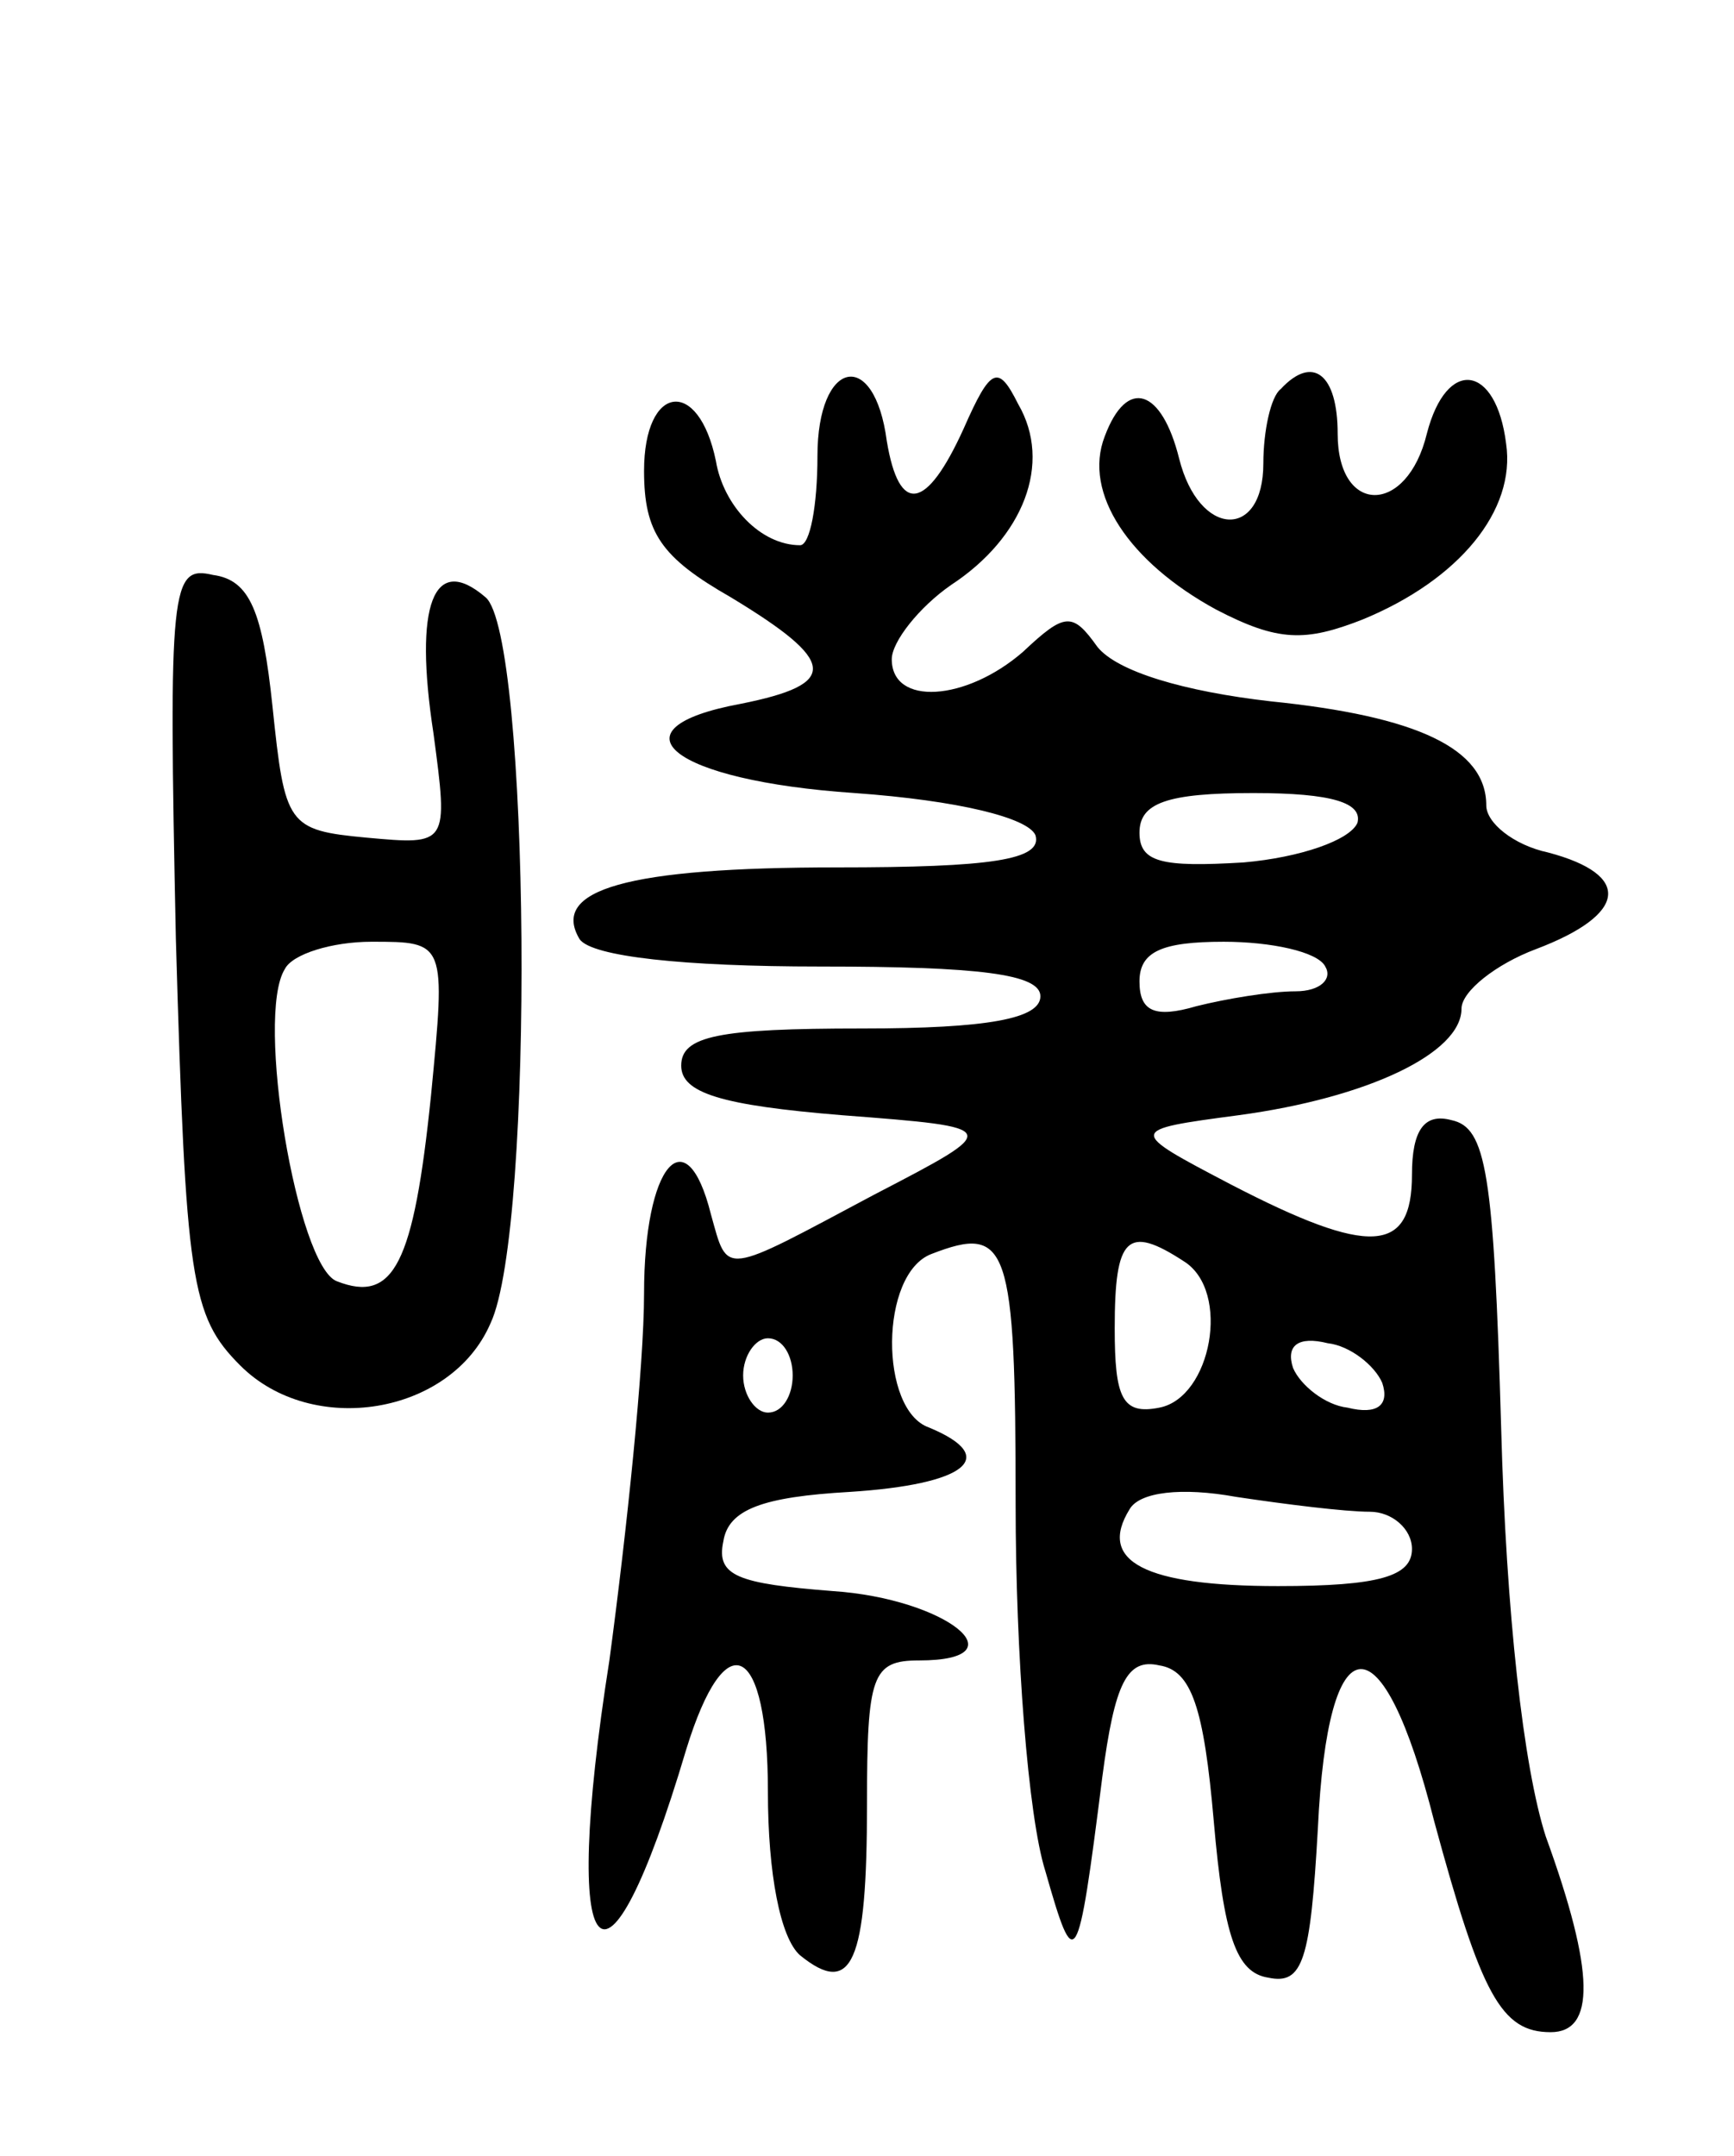 <svg version="1.0" xmlns="http://www.w3.org/2000/svg"
 width="70pt" height="87pt" viewBox="0 0 70 87"
 preserveAspectRatio="xMidYMid meet">
<g transform="translate(0,87) scale(0.1,-0.1)"
fill="#000000" stroke="none">
<path d="M330 686 c0 -20 -3 -36 -7 -36 -16 0 -31 16 -34 34 -7 34 -29 31 -29
-4 0 -25 7 -35 35 -51 43 -26 44 -35 4 -43 -54 -10 -28 -31 46 -36 42 -3 70
-10 73 -17 3 -10 -18 -13 -80 -13 -85 0 -116 -9 -104 -29 5 -7 42 -11 97 -11
64 0 89 -3 89 -12 0 -9 -21 -13 -72 -13 -58 0 -73 -3 -73 -15 0 -11 16 -16 65
-20 65 -5 65 -5 13 -32 -62 -33 -59 -33 -66 -8 -10 40 -27 20 -27 -32 0 -29
-7 -96 -14 -148 -20 -127 -2 -147 31 -36 16 52 33 43 33 -17 0 -33 5 -59 13
-66 21 -17 27 -3 27 61 0 52 2 58 21 58 42 0 11 25 -35 28 -38 3 -47 6 -44 20
2 13 16 18 51 20 47 3 61 14 32 26 -20 7 -20 62 1 70 31 12 34 4 34 -101 0
-60 5 -126 12 -148 12 -42 13 -41 23 38 5 38 10 48 23 45 13 -2 18 -17 22 -63
4 -46 9 -61 22 -63 14 -3 17 7 20 60 4 85 26 86 47 3 19 -70 27 -85 47 -85 18
0 18 24 -2 79 -9 28 -16 90 -18 165 -3 103 -6 121 -20 124 -11 3 -16 -4 -16
-22 0 -32 -17 -33 -73 -4 -42 22 -42 22 3 28 52 7 90 25 90 43 0 7 14 18 30
24 37 14 39 30 5 39 -14 3 -25 12 -25 19 0 23 -28 36 -87 42 -35 4 -62 12 -70
22 -10 14 -13 14 -30 -2 -23 -20 -53 -22 -53 -3 0 7 11 21 24 30 29 19 41 49
27 73 -8 16 -11 15 -22 -10 -15 -33 -26 -35 -31 -5 -5 38 -28 33 -28 -6z m218
-148 c-3 -7 -23 -14 -46 -16 -33 -2 -42 0 -42 12 0 12 11 16 46 16 32 0 44 -4
42 -12z m-13 -58 c3 -5 -2 -10 -12 -10 -10 0 -28 -3 -40 -6 -17 -5 -23 -2 -23
10 0 12 9 16 34 16 19 0 38 -4 41 -10z m-57 -119 c19 -12 11 -55 -10 -59 -15
-3 -18 4 -18 32 0 37 5 42 28 27z m-158 -46 c0 -8 -4 -15 -10 -15 -5 0 -10 7
-10 15 0 8 5 15 10 15 6 0 10 -7 10 -15z m238 -3 c3 -9 -2 -13 -14 -10 -9 1
-19 9 -22 16 -3 9 2 13 14 10 9 -1 19 -9 22 -16z m-5 -52 c9 0 17 -7 17 -15 0
-11 -13 -15 -54 -15 -54 0 -73 10 -60 31 4 7 21 9 43 5 20 -3 44 -6 54 -6z"/>
<path d="M517 713 c-4 -3 -7 -17 -7 -30 0 -31 -26 -30 -34 2 -7 28 -21 33 -30
9 -9 -23 10 -51 45 -70 25 -13 36 -13 59 -4 39 16 62 44 58 71 -4 32 -24 35
-32 4 -8 -33 -36 -33 -36 0 0 24 -10 32 -23 18z"/>
<path d="M71 491 c4 -138 6 -152 26 -172 29 -29 85 -20 101 17 18 38 16 278
-2 293 -21 18 -29 -3 -21 -55 6 -45 6 -45 -27 -42 -32 3 -33 5 -38 53 -4 38
-9 51 -24 53 -17 4 -18 -4 -15 -147z m103 -63 c-7 -68 -15 -84 -38 -75 -16 6
-33 107 -21 126 3 6 19 11 35 11 30 0 30 0 24 -62z"/>
</g>
</svg>
